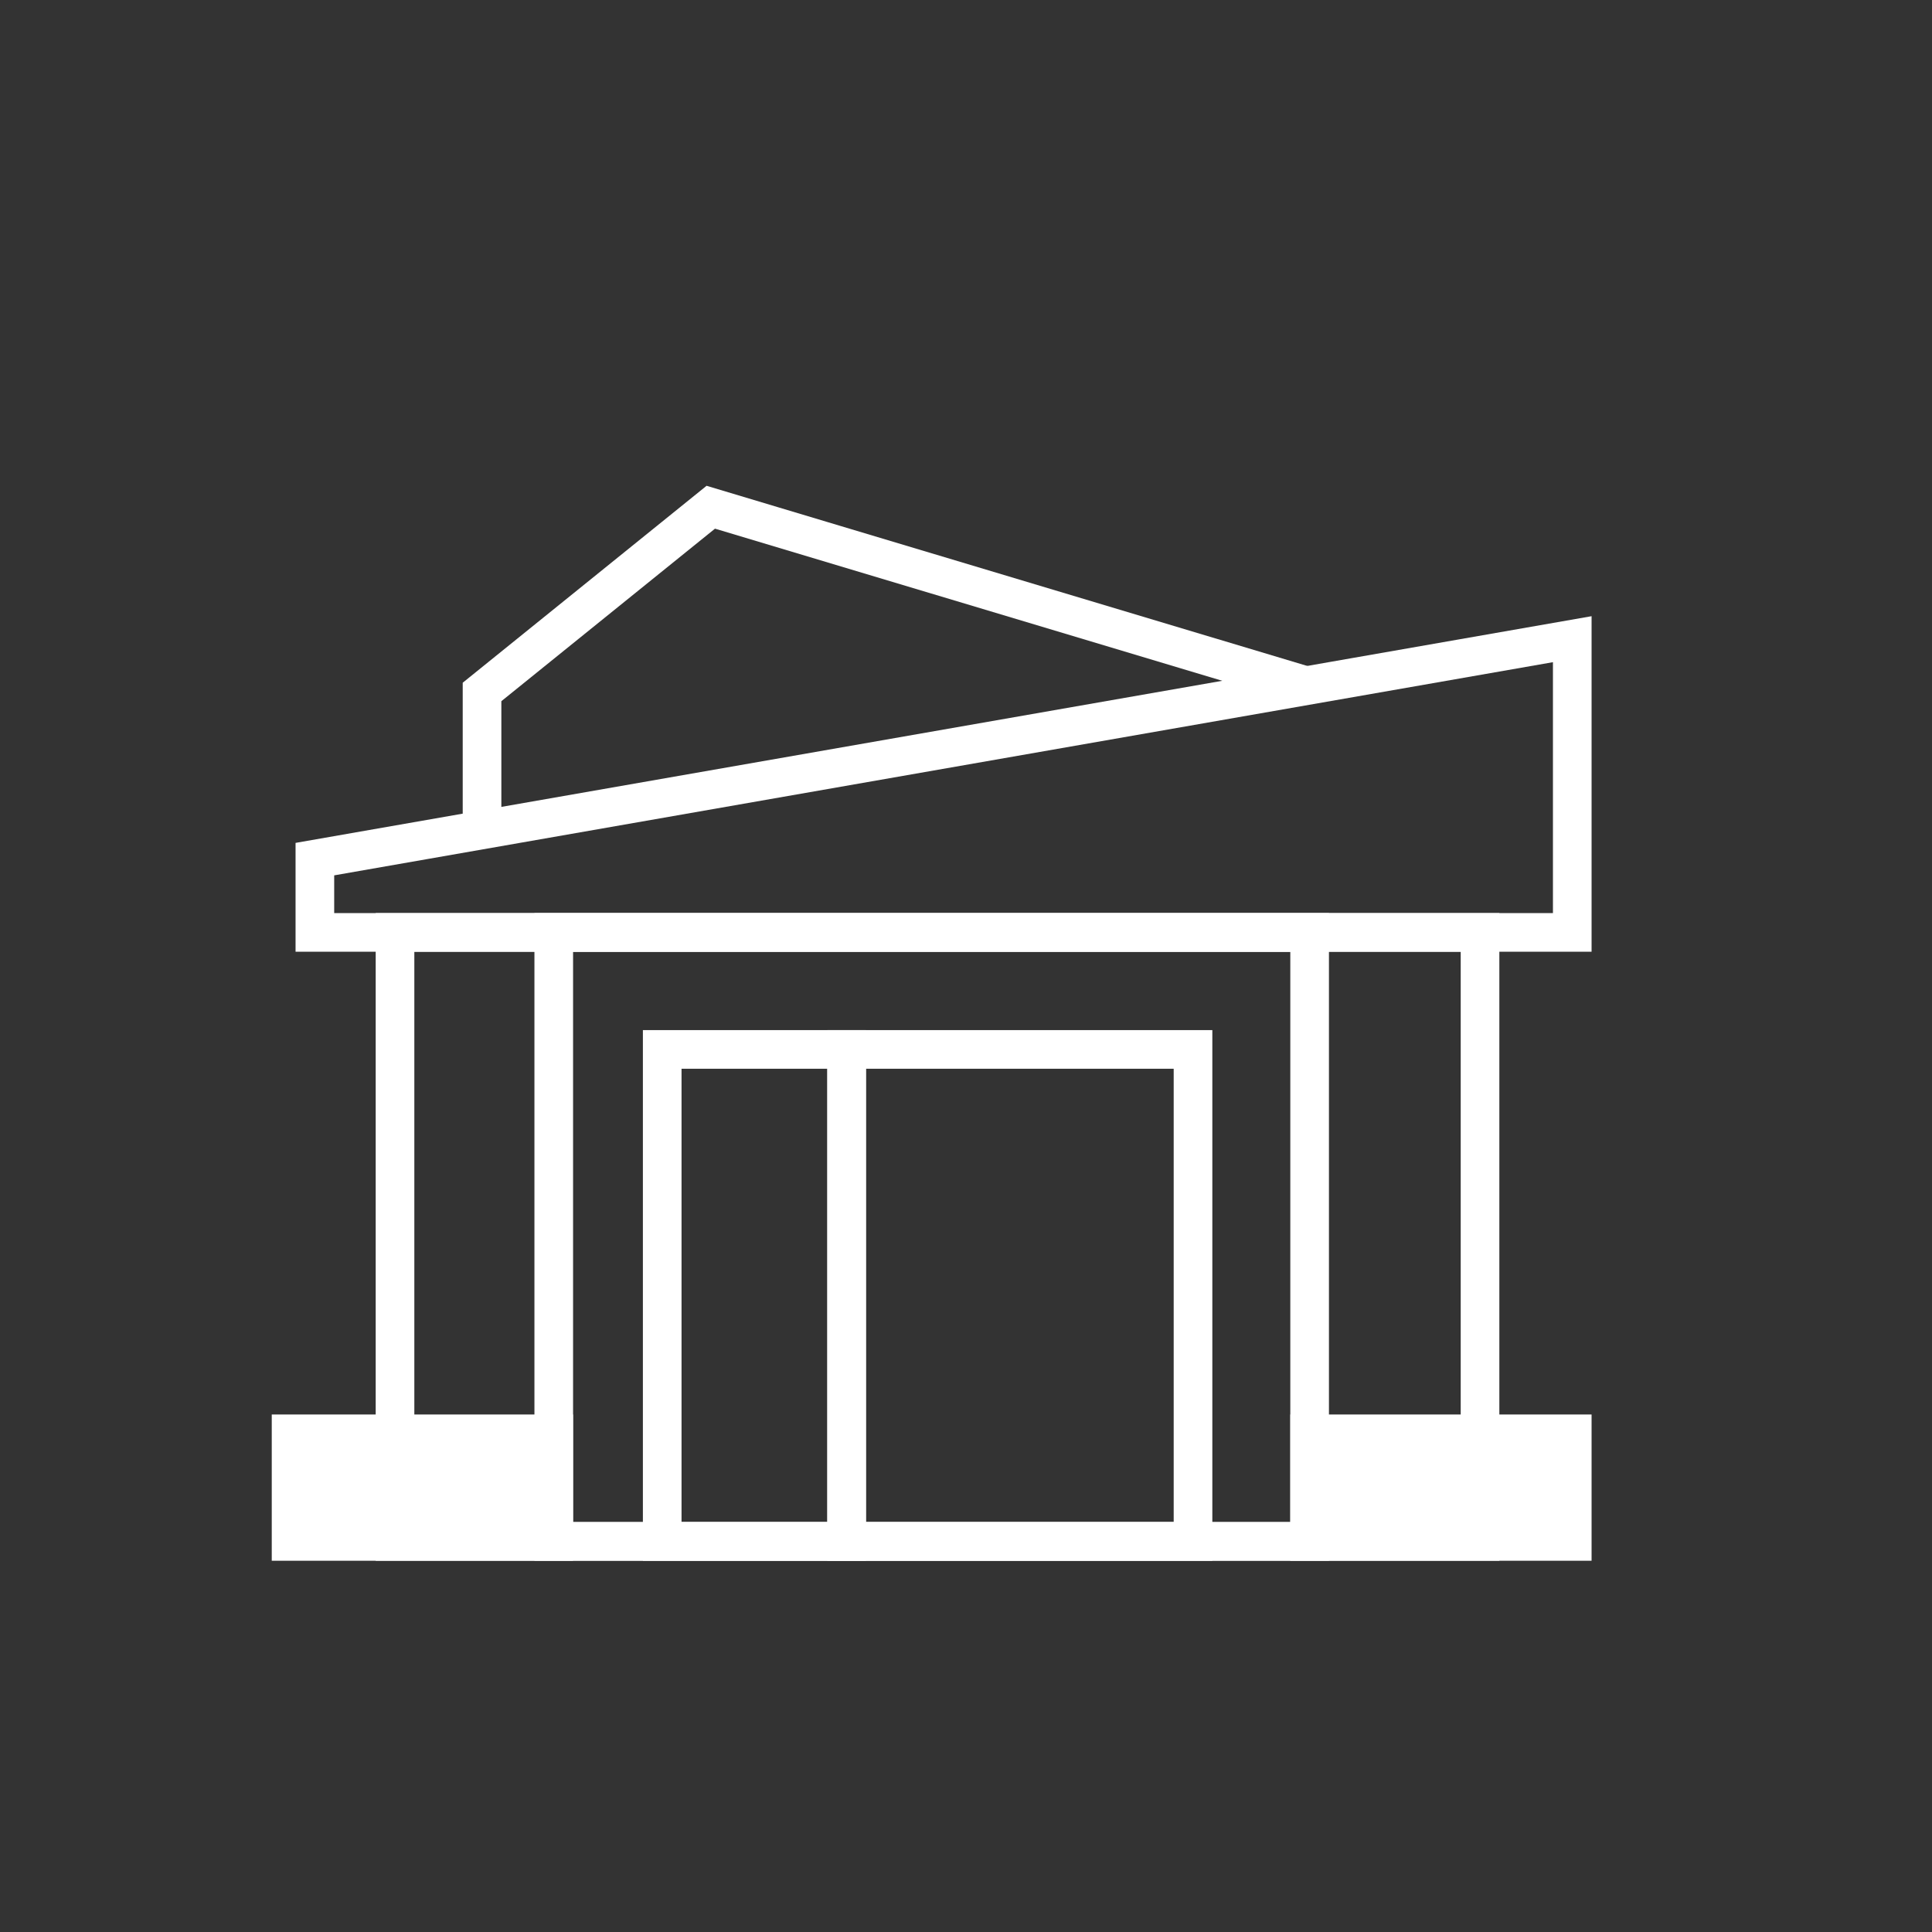 <svg width="500" height="500" viewBox="0 0 500 500" fill="none" xmlns="http://www.w3.org/2000/svg">
<rect x="0" y="0" width="500" height="500" fill="#333333" stroke="none"/>
<path d="M338.93 241.31H143.31V398.91H338.93V241.31Z" stroke="white" stroke-width="10" stroke-miterlimit="10"/>
<path d="M81.49 241.31V222.34L406.9 165.42V241.31H81.49Z" stroke="white" stroke-width="10" stroke-miterlimit="10"/>
<path d="M338.93 177.75L183.95 131.27L124.75 179.08V214.85" stroke="white" stroke-width="10" stroke-miterlimit="10"/>
<path d="M383.03 241.31H102.23V398.91H383.03V241.31Z" stroke="white" stroke-width="10" stroke-miterlimit="10"/>
<path d="M308.75 271.59H219.11V398.92H308.75V271.59Z" stroke="white" stroke-width="10" stroke-miterlimit="10"/>
<path d="M406.9 371.07H338.93V398.92H406.9V371.07Z" fill="white" stroke="white" stroke-width="10" stroke-miterlimit="10"/>
<path d="M143.3 371.07H75.33V398.92H143.3V371.07Z" fill="white" stroke="white" stroke-width="10" stroke-miterlimit="10"/>
<path d="M219.11 271.59H171.38V398.92H219.11V271.59Z" stroke="white" stroke-width="10" stroke-miterlimit="10"/>
</svg>
